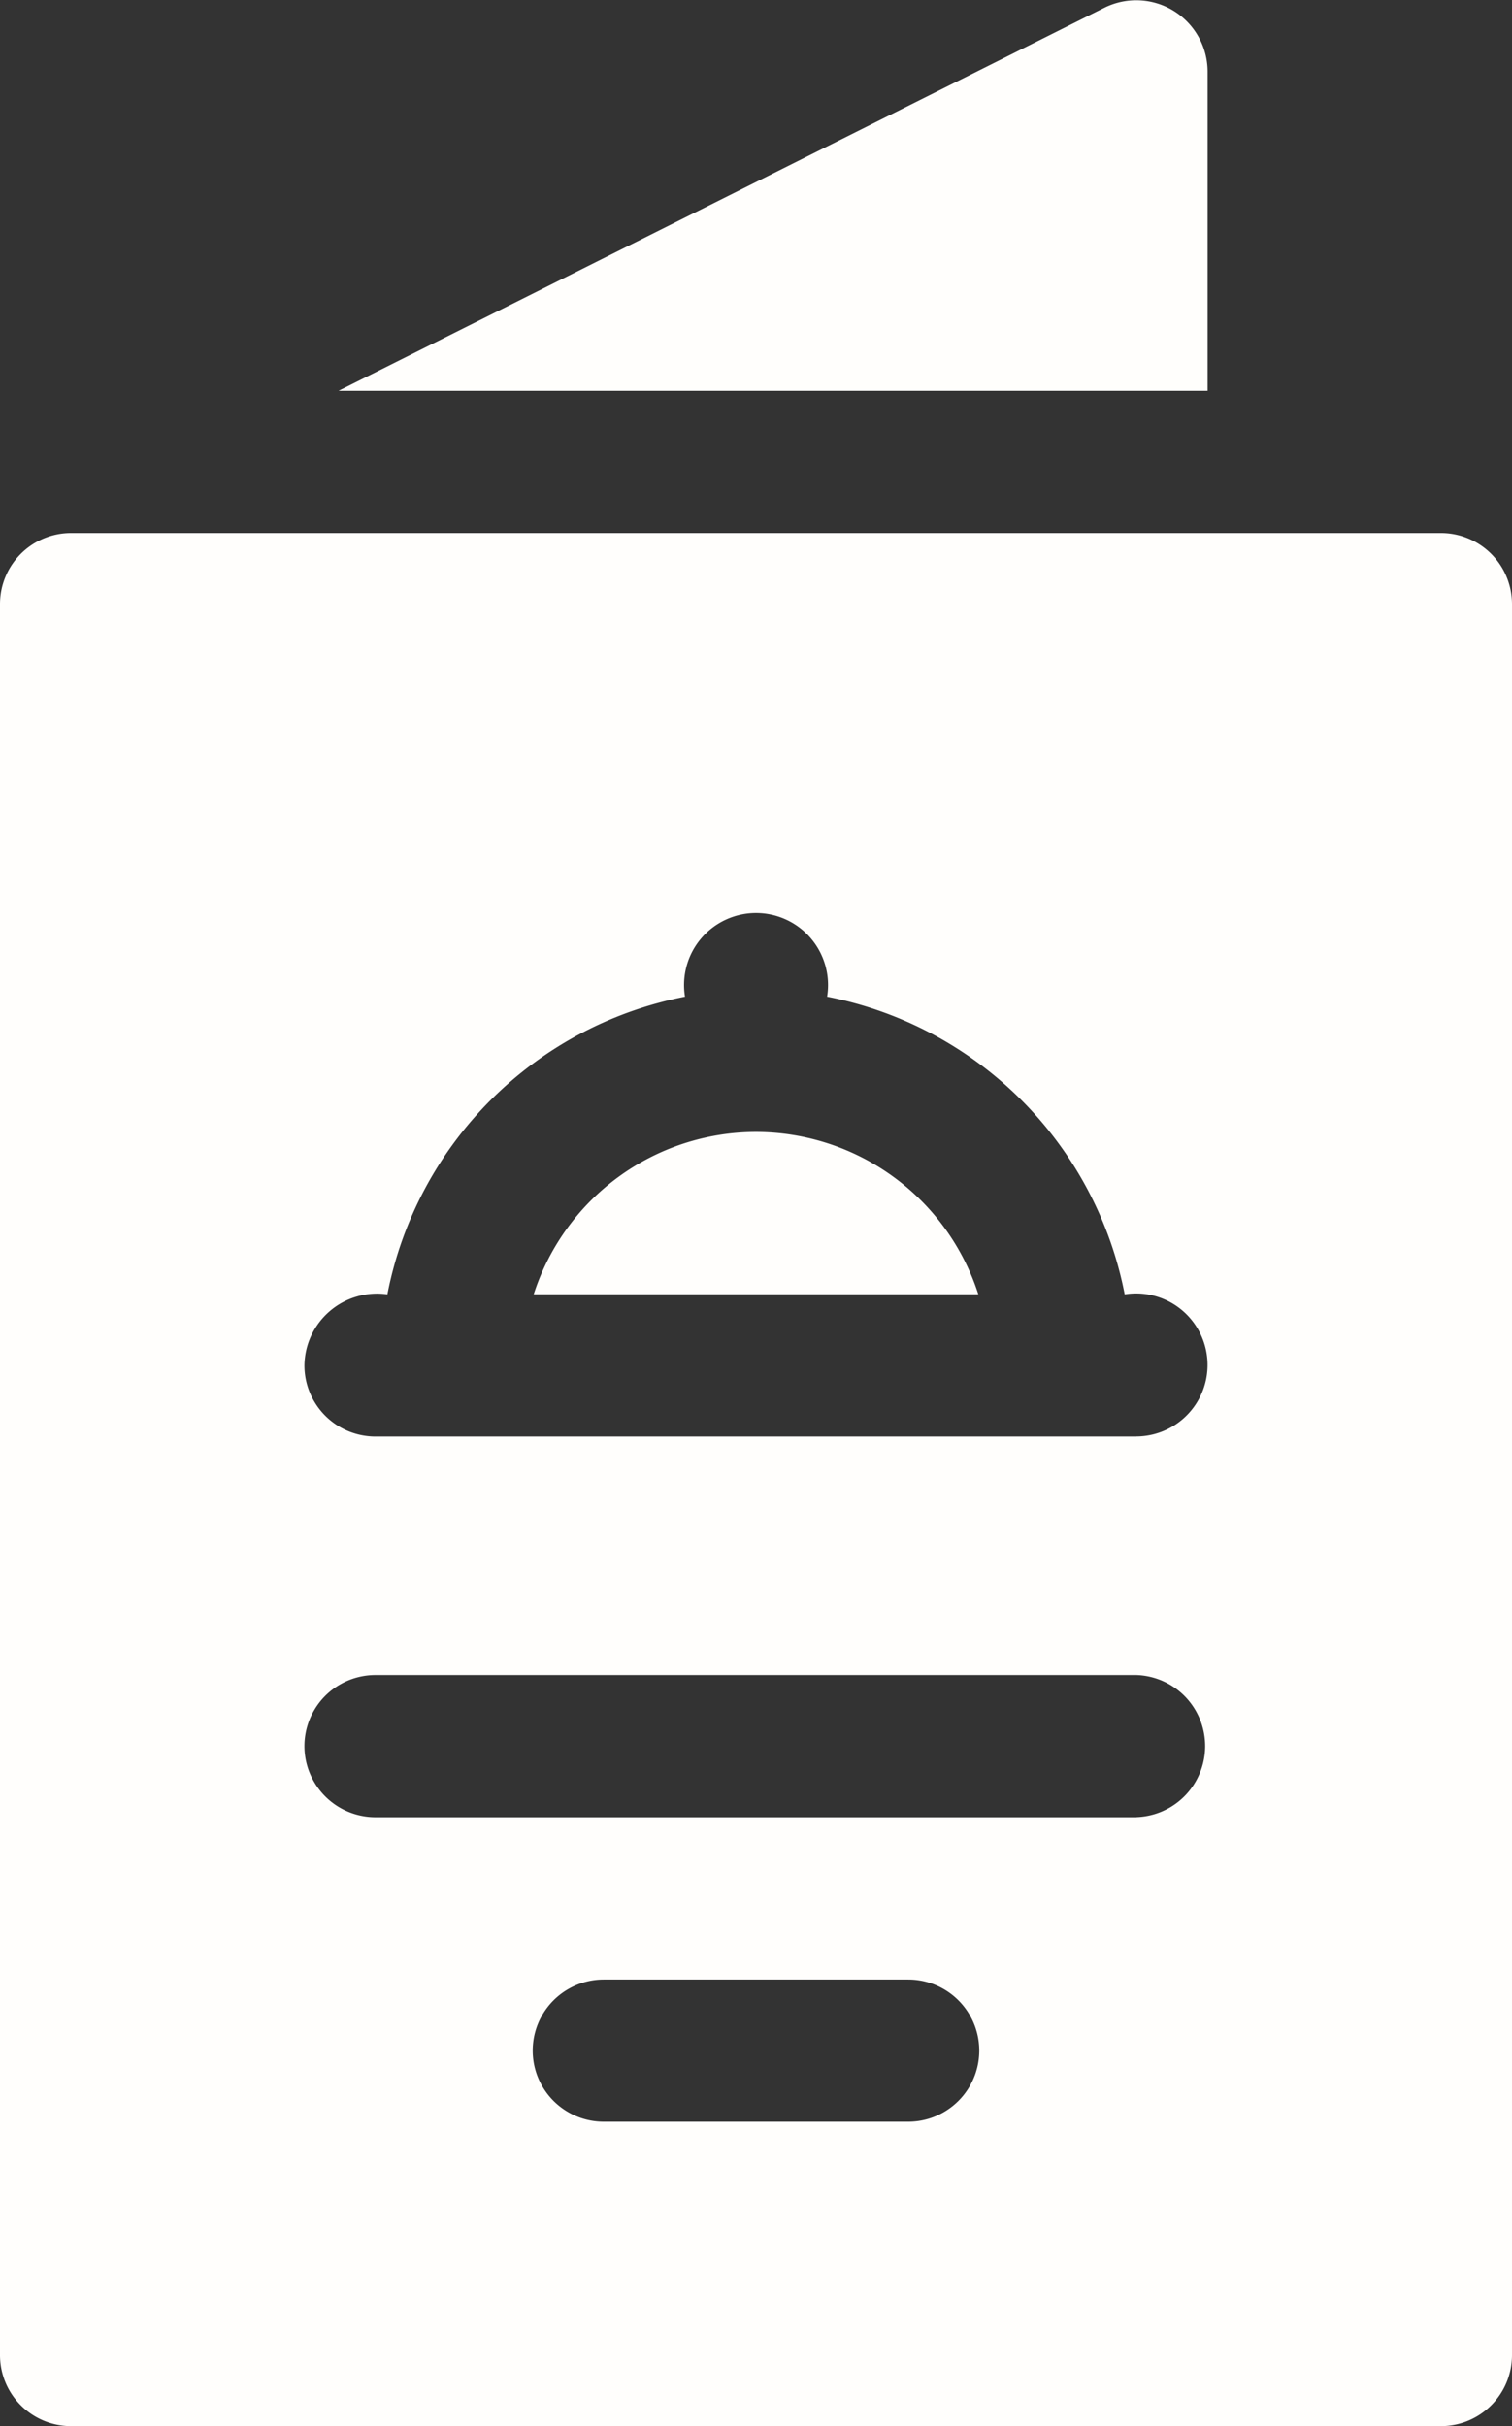 <svg xmlns="http://www.w3.org/2000/svg" width="39.898" height="64" viewBox="0 0 39.898 64">
  <rect x="0" y="0" width="39.898" height="64" fill="#333333" stroke="none"/>
  <g id="cookbook-active" transform="translate(-96.413 0)">
    <g id="Group_604" data-name="Group 604" transform="translate(96.413 0)">
      <path id="Path_28" data-name="Path 28" d="M190.805,1.878A1.883,1.883,0,0,0,188.092.2l-20.22,10.11h22.933Z" transform="translate(-158.94 0)" fill="#fffefc"/>
      <path id="Path_29" data-name="Path 29" d="M214.947,238.892a6.169,6.169,0,0,0-5.866,4.283h11.732A6.169,6.169,0,0,0,214.947,238.892Z" transform="translate(-194.998 -209.032)" fill="#fffefc"/>
      <path id="Path_30" data-name="Path 30" d="M134.436,112.492H98.288a1.875,1.875,0,0,0-1.875,1.875v46.189a1.875,1.875,0,0,0,1.875,1.875h36.148a1.875,1.875,0,0,0,1.875-1.875V114.367a1.875,1.875,0,0,0-1.875-1.875ZM120.378,154.4h-8.033a1.875,1.875,0,0,1,0-3.75h8.033a1.875,1.875,0,0,1,0,3.75Zm6.025-8.033H106.321a1.875,1.875,0,0,1,0-3.75H126.4A1.875,1.875,0,0,1,126.4,146.365Zm0-10.041H106.321a1.875,1.875,0,0,1-1.875-1.875,1.917,1.917,0,0,1,2.189-1.875,9.933,9.933,0,0,1,7.853-7.853,1.9,1.9,0,1,1,3.75,0,9.933,9.933,0,0,1,7.853,7.853A1.886,1.886,0,1,1,126.4,136.324Z" transform="translate(-96.413 -98.431)" fill="#fffefc"/>
    </g>
  </g>
</svg>
